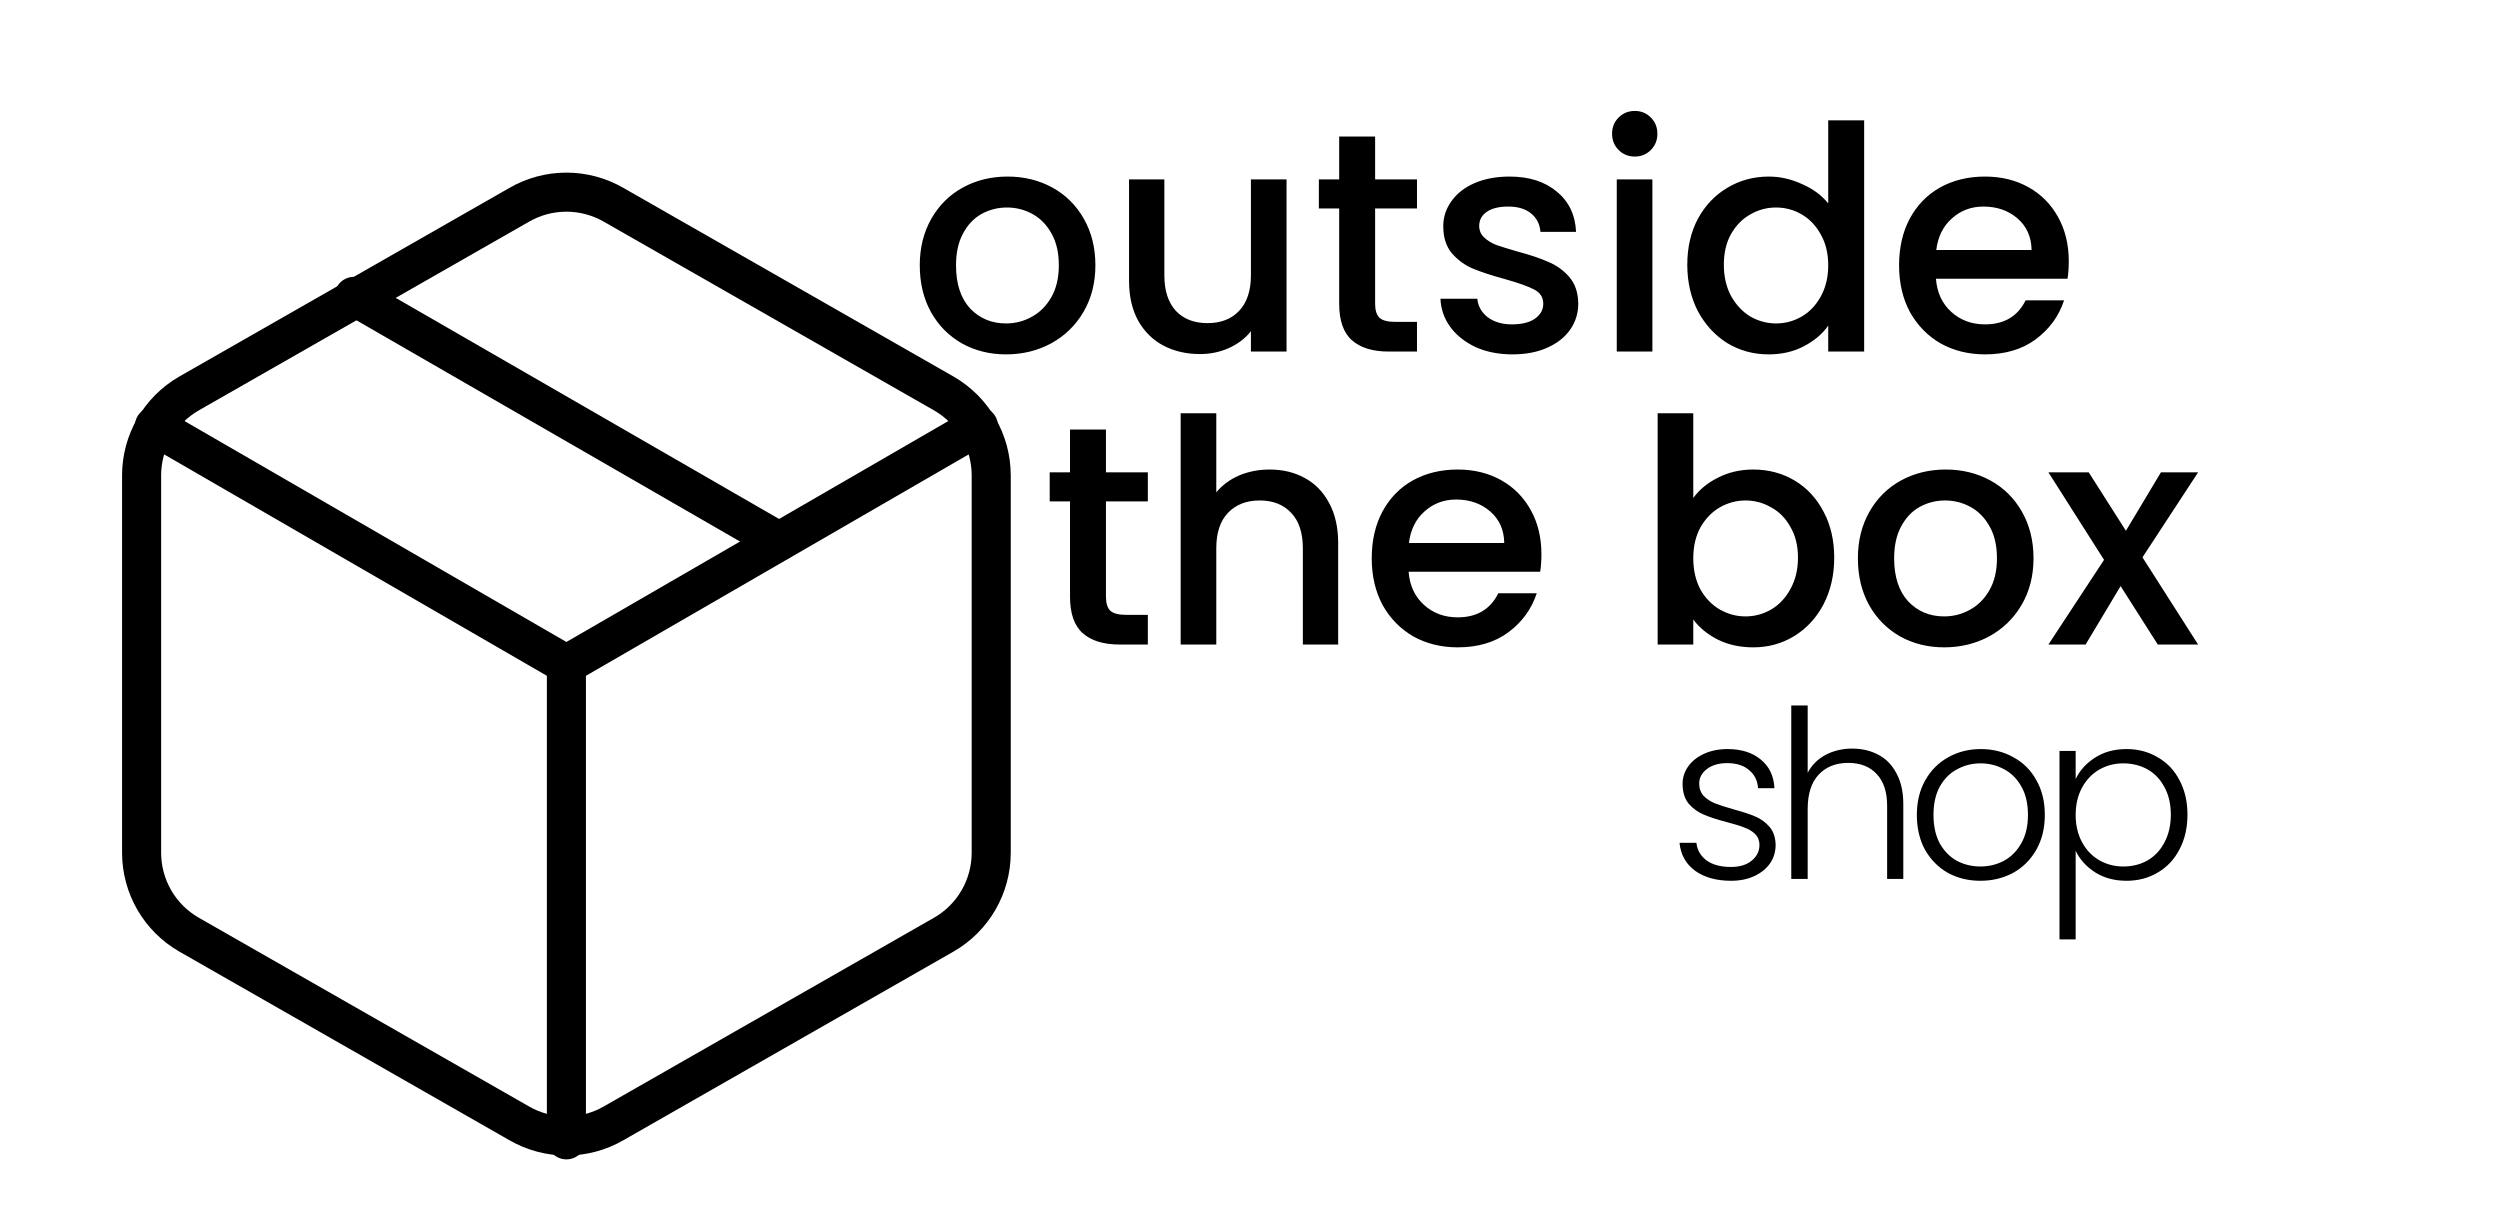 <svg width="128" height="63" viewBox="0 0 128 63" fill="none" xmlns="http://www.w3.org/2000/svg">
<path d="M51.508 18.144C50.676 18.144 49.924 17.957 49.252 17.584C48.58 17.2 48.052 16.667 47.668 15.984C47.284 15.291 47.092 14.491 47.092 13.584C47.092 12.688 47.29 11.893 47.684 11.2C48.079 10.507 48.618 9.973 49.3 9.6C49.983 9.227 50.746 9.04 51.588 9.04C52.431 9.04 53.194 9.227 53.876 9.6C54.559 9.973 55.098 10.507 55.492 11.2C55.887 11.893 56.084 12.688 56.084 13.584C56.084 14.48 55.882 15.275 55.476 15.968C55.071 16.661 54.516 17.2 53.812 17.584C53.119 17.957 52.351 18.144 51.508 18.144ZM51.508 16.56C51.978 16.56 52.415 16.448 52.82 16.224C53.236 16 53.572 15.664 53.828 15.216C54.084 14.768 54.212 14.224 54.212 13.584C54.212 12.944 54.09 12.405 53.844 11.968C53.599 11.52 53.274 11.184 52.868 10.96C52.463 10.736 52.026 10.624 51.556 10.624C51.087 10.624 50.65 10.736 50.244 10.96C49.85 11.184 49.535 11.52 49.3 11.968C49.066 12.405 48.948 12.944 48.948 13.584C48.948 14.533 49.188 15.269 49.668 15.792C50.159 16.304 50.772 16.56 51.508 16.56ZM65.871 9.184V18H64.047V16.96C63.76 17.323 63.381 17.611 62.911 17.824C62.453 18.027 61.962 18.128 61.44 18.128C60.746 18.128 60.122 17.984 59.568 17.696C59.023 17.408 58.592 16.981 58.272 16.416C57.962 15.851 57.807 15.168 57.807 14.368V9.184H59.615V14.096C59.615 14.885 59.813 15.493 60.208 15.92C60.602 16.336 61.141 16.544 61.824 16.544C62.506 16.544 63.045 16.336 63.44 15.92C63.845 15.493 64.047 14.885 64.047 14.096V9.184H65.871ZM70.406 10.672V15.552C70.406 15.883 70.481 16.123 70.63 16.272C70.79 16.411 71.057 16.48 71.43 16.48H72.55V18H71.11C70.289 18 69.659 17.808 69.222 17.424C68.785 17.04 68.566 16.416 68.566 15.552V10.672H67.526V9.184H68.566V6.992H70.406V9.184H72.55V10.672H70.406ZM77.431 18.144C76.738 18.144 76.114 18.021 75.559 17.776C75.015 17.52 74.583 17.179 74.263 16.752C73.943 16.315 73.773 15.829 73.751 15.296H75.639C75.671 15.669 75.847 15.984 76.167 16.24C76.498 16.485 76.909 16.608 77.399 16.608C77.911 16.608 78.306 16.512 78.583 16.32C78.871 16.117 79.015 15.861 79.015 15.552C79.015 15.221 78.855 14.976 78.535 14.816C78.226 14.656 77.73 14.48 77.047 14.288C76.386 14.107 75.847 13.931 75.431 13.76C75.015 13.589 74.653 13.328 74.343 12.976C74.045 12.624 73.895 12.16 73.895 11.584C73.895 11.115 74.034 10.688 74.311 10.304C74.589 9.909 74.983 9.6 75.495 9.376C76.018 9.152 76.615 9.04 77.287 9.04C78.29 9.04 79.095 9.296 79.703 9.808C80.322 10.309 80.653 10.997 80.695 11.872H78.871C78.839 11.477 78.679 11.163 78.391 10.928C78.103 10.693 77.714 10.576 77.223 10.576C76.743 10.576 76.375 10.667 76.119 10.848C75.863 11.029 75.735 11.269 75.735 11.568C75.735 11.803 75.821 12 75.991 12.16C76.162 12.32 76.37 12.448 76.615 12.544C76.861 12.629 77.223 12.741 77.703 12.88C78.343 13.051 78.866 13.227 79.271 13.408C79.687 13.579 80.045 13.835 80.343 14.176C80.642 14.517 80.797 14.971 80.807 15.536C80.807 16.037 80.669 16.485 80.391 16.88C80.114 17.275 79.719 17.584 79.207 17.808C78.706 18.032 78.114 18.144 77.431 18.144ZM83.706 8.016C83.376 8.016 83.098 7.904 82.874 7.68C82.65 7.456 82.538 7.179 82.538 6.848C82.538 6.517 82.65 6.24 82.874 6.016C83.098 5.792 83.376 5.68 83.706 5.68C84.026 5.68 84.298 5.792 84.522 6.016C84.746 6.24 84.858 6.517 84.858 6.848C84.858 7.179 84.746 7.456 84.522 7.68C84.298 7.904 84.026 8.016 83.706 8.016ZM84.602 9.184V18H82.778V9.184H84.602ZM86.389 13.552C86.389 12.667 86.57 11.883 86.933 11.2C87.306 10.517 87.808 9.989 88.437 9.616C89.077 9.232 89.786 9.04 90.565 9.04C91.141 9.04 91.706 9.168 92.261 9.424C92.826 9.669 93.274 10 93.605 10.416V6.16H95.445V18H93.605V16.672C93.306 17.099 92.89 17.451 92.357 17.728C91.834 18.005 91.231 18.144 90.549 18.144C89.781 18.144 89.077 17.952 88.437 17.568C87.808 17.173 87.306 16.629 86.933 15.936C86.57 15.232 86.389 14.437 86.389 13.552ZM93.605 13.584C93.605 12.976 93.477 12.448 93.221 12C92.975 11.552 92.65 11.211 92.245 10.976C91.84 10.741 91.402 10.624 90.933 10.624C90.463 10.624 90.026 10.741 89.621 10.976C89.216 11.2 88.885 11.536 88.629 11.984C88.383 12.421 88.261 12.944 88.261 13.552C88.261 14.16 88.383 14.693 88.629 15.152C88.885 15.611 89.216 15.963 89.621 16.208C90.037 16.443 90.474 16.56 90.933 16.56C91.402 16.56 91.84 16.443 92.245 16.208C92.65 15.973 92.975 15.632 93.221 15.184C93.477 14.725 93.605 14.192 93.605 13.584ZM105.921 13.376C105.921 13.707 105.899 14.005 105.857 14.272H99.121C99.174 14.976 99.435 15.541 99.905 15.968C100.374 16.395 100.95 16.608 101.633 16.608C102.614 16.608 103.307 16.197 103.713 15.376H105.681C105.414 16.187 104.929 16.853 104.225 17.376C103.531 17.888 102.667 18.144 101.633 18.144C100.79 18.144 100.033 17.957 99.361 17.584C98.699 17.2 98.177 16.667 97.793 15.984C97.419 15.291 97.233 14.491 97.233 13.584C97.233 12.677 97.414 11.883 97.777 11.2C98.15 10.507 98.667 9.973 99.329 9.6C100.001 9.227 100.769 9.04 101.633 9.04C102.465 9.04 103.206 9.221 103.857 9.584C104.507 9.947 105.014 10.459 105.377 11.12C105.739 11.771 105.921 12.523 105.921 13.376ZM104.017 12.8C104.006 12.128 103.766 11.589 103.297 11.184C102.827 10.779 102.246 10.576 101.553 10.576C100.923 10.576 100.385 10.779 99.937 11.184C99.489 11.579 99.222 12.117 99.137 12.8H104.017Z" fill="black"/>
<path d="M56.625 25.672V30.552C56.625 30.883 56.7 31.123 56.849 31.272C57.009 31.411 57.276 31.48 57.649 31.48H58.769V33H57.329C56.508 33 55.878 32.808 55.441 32.424C55.004 32.04 54.785 31.416 54.785 30.552V25.672H53.745V24.184H54.785V21.992H56.625V24.184H58.769V25.672H56.625ZM65.01 24.04C65.682 24.04 66.279 24.184 66.802 24.472C67.335 24.76 67.751 25.187 68.05 25.752C68.359 26.317 68.514 27 68.514 27.8V33H66.706V28.072C66.706 27.283 66.509 26.68 66.114 26.264C65.719 25.837 65.181 25.624 64.498 25.624C63.815 25.624 63.271 25.837 62.866 26.264C62.471 26.68 62.274 27.283 62.274 28.072V33H60.45V21.16H62.274V25.208C62.583 24.835 62.973 24.547 63.442 24.344C63.922 24.141 64.445 24.04 65.01 24.04ZM78.921 28.376C78.921 28.707 78.899 29.005 78.857 29.272H72.121C72.174 29.976 72.435 30.541 72.905 30.968C73.374 31.395 73.95 31.608 74.633 31.608C75.614 31.608 76.307 31.197 76.713 30.376H78.681C78.414 31.187 77.929 31.853 77.225 32.376C76.531 32.888 75.667 33.144 74.633 33.144C73.79 33.144 73.033 32.957 72.361 32.584C71.699 32.2 71.177 31.667 70.793 30.984C70.419 30.291 70.233 29.491 70.233 28.584C70.233 27.677 70.414 26.883 70.777 26.2C71.15 25.507 71.667 24.973 72.329 24.6C73.001 24.227 73.769 24.04 74.633 24.04C75.465 24.04 76.206 24.221 76.857 24.584C77.507 24.947 78.014 25.459 78.377 26.12C78.739 26.771 78.921 27.523 78.921 28.376ZM77.017 27.8C77.006 27.128 76.766 26.589 76.297 26.184C75.827 25.779 75.246 25.576 74.553 25.576C73.923 25.576 73.385 25.779 72.937 26.184C72.489 26.579 72.222 27.117 72.137 27.8H77.017ZM86.696 25.496C87.005 25.069 87.427 24.723 87.96 24.456C88.504 24.179 89.106 24.04 89.768 24.04C90.546 24.04 91.251 24.227 91.88 24.6C92.509 24.973 93.005 25.507 93.368 26.2C93.731 26.883 93.912 27.667 93.912 28.552C93.912 29.437 93.731 30.232 93.368 30.936C93.005 31.629 92.504 32.173 91.864 32.568C91.234 32.952 90.536 33.144 89.768 33.144C89.085 33.144 88.477 33.011 87.944 32.744C87.421 32.477 87.005 32.136 86.696 31.72V33H84.872V21.16H86.696V25.496ZM92.056 28.552C92.056 27.944 91.928 27.421 91.672 26.984C91.427 26.536 91.096 26.2 90.68 25.976C90.275 25.741 89.837 25.624 89.368 25.624C88.909 25.624 88.472 25.741 88.056 25.976C87.65 26.211 87.32 26.552 87.064 27C86.819 27.448 86.696 27.976 86.696 28.584C86.696 29.192 86.819 29.725 87.064 30.184C87.32 30.632 87.65 30.973 88.056 31.208C88.472 31.443 88.909 31.56 89.368 31.56C89.837 31.56 90.275 31.443 90.68 31.208C91.096 30.963 91.427 30.611 91.672 30.152C91.928 29.693 92.056 29.16 92.056 28.552ZM99.54 33.144C98.708 33.144 97.956 32.957 97.284 32.584C96.612 32.2 96.084 31.667 95.7 30.984C95.316 30.291 95.124 29.491 95.124 28.584C95.124 27.688 95.321 26.893 95.716 26.2C96.11 25.507 96.649 24.973 97.332 24.6C98.014 24.227 98.777 24.04 99.62 24.04C100.462 24.04 101.225 24.227 101.908 24.6C102.59 24.973 103.129 25.507 103.524 26.2C103.918 26.893 104.116 27.688 104.116 28.584C104.116 29.48 103.913 30.275 103.508 30.968C103.102 31.661 102.548 32.2 101.844 32.584C101.15 32.957 100.382 33.144 99.54 33.144ZM99.54 31.56C100.009 31.56 100.446 31.448 100.852 31.224C101.268 31 101.604 30.664 101.86 30.216C102.116 29.768 102.244 29.224 102.244 28.584C102.244 27.944 102.121 27.405 101.876 26.968C101.63 26.52 101.305 26.184 100.9 25.96C100.494 25.736 100.057 25.624 99.588 25.624C99.118 25.624 98.681 25.736 98.276 25.96C97.881 26.184 97.566 26.52 97.332 26.968C97.097 27.405 96.98 27.944 96.98 28.584C96.98 29.533 97.22 30.269 97.7 30.792C98.19 31.304 98.804 31.56 99.54 31.56ZM109.695 28.536L112.543 33H110.479L108.575 30.008L106.783 33H104.879L107.727 28.664L104.879 24.184H106.943L108.847 27.176L110.639 24.184H112.543L109.695 28.536Z" fill="black"/>
<path d="M88.632 45.096C87.88 45.096 87.264 44.924 86.784 44.58C86.312 44.228 86.048 43.752 85.992 43.152H86.856C86.896 43.52 87.068 43.82 87.372 44.052C87.684 44.276 88.1 44.388 88.62 44.388C89.076 44.388 89.432 44.28 89.688 44.064C89.952 43.848 90.084 43.58 90.084 43.26C90.084 43.036 90.012 42.852 89.868 42.708C89.724 42.564 89.54 42.452 89.316 42.372C89.1 42.284 88.804 42.192 88.428 42.096C87.94 41.968 87.544 41.84 87.24 41.712C86.936 41.584 86.676 41.396 86.46 41.148C86.252 40.892 86.148 40.552 86.148 40.128C86.148 39.808 86.244 39.512 86.436 39.24C86.628 38.968 86.9 38.752 87.252 38.592C87.604 38.432 88.004 38.352 88.452 38.352C89.156 38.352 89.724 38.532 90.156 38.892C90.588 39.244 90.82 39.732 90.852 40.356H90.012C89.988 39.972 89.836 39.664 89.556 39.432C89.284 39.192 88.908 39.072 88.428 39.072C88.004 39.072 87.66 39.172 87.396 39.372C87.132 39.572 87 39.82 87 40.116C87 40.372 87.076 40.584 87.228 40.752C87.388 40.912 87.584 41.04 87.816 41.136C88.048 41.224 88.36 41.324 88.752 41.436C89.224 41.564 89.6 41.688 89.88 41.808C90.16 41.928 90.4 42.104 90.6 42.336C90.8 42.568 90.904 42.876 90.912 43.26C90.912 43.612 90.816 43.928 90.624 44.208C90.432 44.48 90.164 44.696 89.82 44.856C89.476 45.016 89.08 45.096 88.632 45.096ZM94.833 38.328C95.329 38.328 95.773 38.432 96.165 38.64C96.565 38.848 96.877 39.168 97.101 39.6C97.333 40.024 97.449 40.544 97.449 41.16V45H96.621V41.256C96.621 40.544 96.441 40 96.081 39.624C95.729 39.248 95.245 39.06 94.629 39.06C93.997 39.06 93.493 39.26 93.117 39.66C92.741 40.06 92.553 40.648 92.553 41.424V45H91.713V36.12H92.553V39.564C92.761 39.172 93.065 38.868 93.465 38.652C93.873 38.436 94.329 38.328 94.833 38.328ZM101.395 45.096C100.779 45.096 100.223 44.96 99.727 44.688C99.239 44.408 98.851 44.016 98.563 43.512C98.283 43 98.143 42.404 98.143 41.724C98.143 41.044 98.287 40.452 98.575 39.948C98.863 39.436 99.255 39.044 99.751 38.772C100.247 38.492 100.803 38.352 101.419 38.352C102.035 38.352 102.591 38.492 103.087 38.772C103.591 39.044 103.983 39.436 104.263 39.948C104.551 40.452 104.695 41.044 104.695 41.724C104.695 42.396 104.551 42.988 104.263 43.5C103.975 44.012 103.579 44.408 103.075 44.688C102.571 44.96 102.011 45.096 101.395 45.096ZM101.395 44.364C101.827 44.364 102.227 44.268 102.595 44.076C102.963 43.876 103.259 43.58 103.483 43.188C103.715 42.788 103.831 42.3 103.831 41.724C103.831 41.148 103.719 40.664 103.495 40.272C103.271 39.872 102.975 39.576 102.607 39.384C102.239 39.184 101.839 39.084 101.407 39.084C100.975 39.084 100.575 39.184 100.207 39.384C99.839 39.576 99.543 39.872 99.319 40.272C99.103 40.664 98.995 41.148 98.995 41.724C98.995 42.3 99.103 42.788 99.319 43.188C99.543 43.58 99.835 43.876 100.195 44.076C100.563 44.268 100.963 44.364 101.395 44.364ZM106.274 39.888C106.482 39.448 106.81 39.084 107.258 38.796C107.714 38.5 108.254 38.352 108.878 38.352C109.47 38.352 110.002 38.492 110.474 38.772C110.954 39.044 111.326 39.436 111.59 39.948C111.862 40.452 111.998 41.04 111.998 41.712C111.998 42.384 111.862 42.976 111.59 43.488C111.326 44 110.954 44.396 110.474 44.676C110.002 44.956 109.47 45.096 108.878 45.096C108.262 45.096 107.726 44.952 107.27 44.664C106.814 44.368 106.482 44 106.274 43.56V48.096H105.446V38.448H106.274V39.888ZM111.146 41.712C111.146 41.168 111.038 40.7 110.822 40.308C110.614 39.908 110.326 39.604 109.958 39.396C109.59 39.188 109.174 39.084 108.71 39.084C108.262 39.084 107.85 39.192 107.474 39.408C107.106 39.624 106.814 39.932 106.598 40.332C106.382 40.732 106.274 41.196 106.274 41.724C106.274 42.252 106.382 42.716 106.598 43.116C106.814 43.516 107.106 43.824 107.474 44.04C107.85 44.256 108.262 44.364 108.71 44.364C109.174 44.364 109.59 44.26 109.958 44.052C110.326 43.836 110.614 43.528 110.822 43.128C111.038 42.72 111.146 42.248 111.146 41.712Z" fill="black"/>
<path d="M39.875 27.717L18.125 15.174" stroke="black" stroke-width="2" stroke-linecap="round" stroke-linejoin="round"/>
<path d="M50.75 43.667V24.333C50.749 23.486 50.525 22.653 50.101 21.919C49.677 21.186 49.067 20.576 48.333 20.152L31.417 10.486C30.682 10.062 29.848 9.838 29 9.838C28.152 9.838 27.318 10.062 26.583 10.486L9.667 20.152C8.933 20.576 8.323 21.186 7.899 21.919C7.475 22.653 7.251 23.486 7.25 24.333V43.667C7.251 44.514 7.475 45.347 7.899 46.081C8.323 46.814 8.933 47.424 9.667 47.847L26.583 57.514C27.318 57.938 28.152 58.162 29 58.162C29.848 58.162 30.682 57.938 31.417 57.514L48.333 47.847C49.067 47.424 49.677 46.814 50.101 46.081C50.525 45.347 50.749 44.514 50.75 43.667Z" stroke="black" stroke-width="2" stroke-linecap="round" stroke-linejoin="round"/>
<path d="M7.903 21.82L29 34.024L50.097 21.82" stroke="black" stroke-width="2" stroke-linecap="round" stroke-linejoin="round"/>
<path d="M29 58.36V34" stroke="black" stroke-width="2" stroke-linecap="round" stroke-linejoin="round"/>
</svg>
